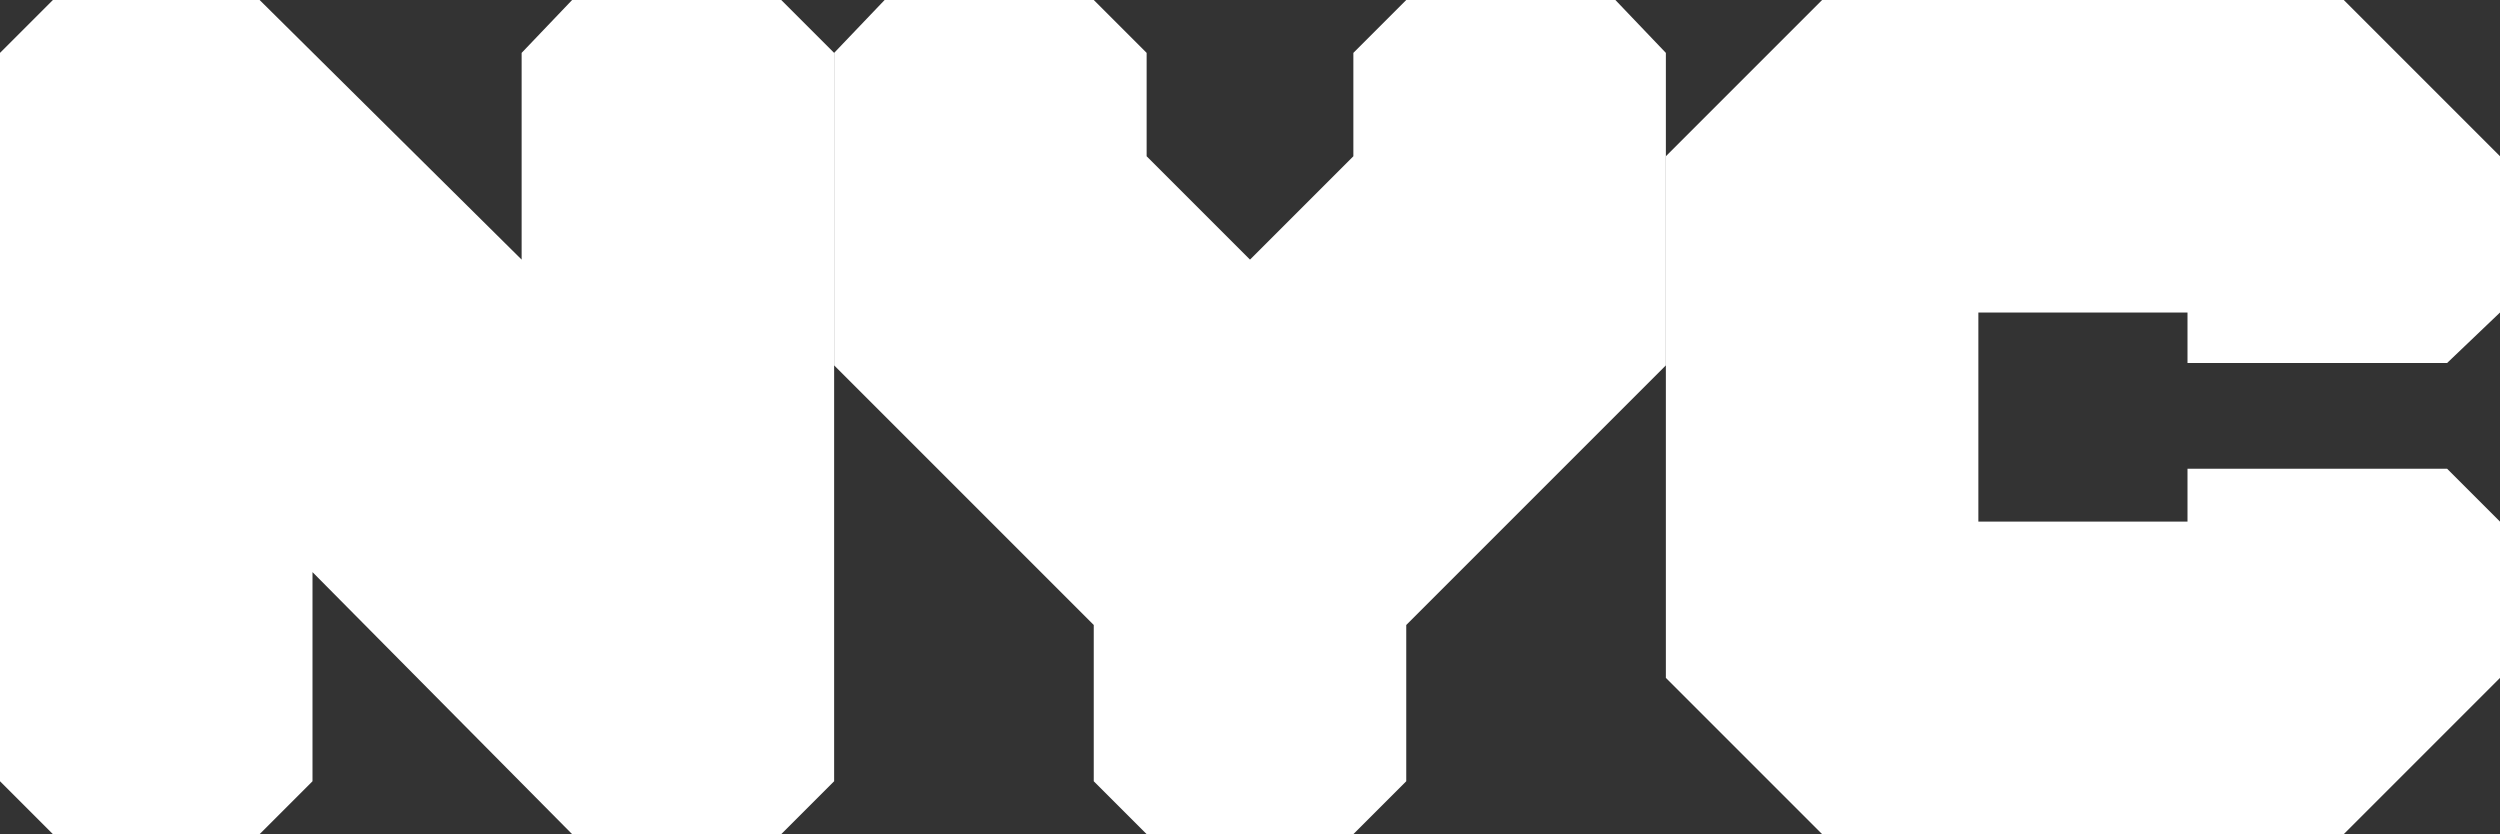 <?xml version="1.0" encoding="UTF-8"?><svg id="Layer_1" xmlns="http://www.w3.org/2000/svg" width="104" height="34.7" viewBox="0 0 104 34.7"><rect x="0" y="0" width="104" height="34.7" fill="#333333" stroke="none"/><polygon points="97.5 0 75.8 0 69.3 6.5 69.3 28.2 75.8 34.7 97.5 34.7 104 28.2 104 21.7 101.8 19.5 91 19.5 91 21.7 82.3 21.7 82.3 13 91 13 91 15.1 101.8 15.1 104 13 104 6.5 97.5 0" fill="#fff" stroke-width="0"/><polygon points="23.8 0 21.7 2.2 21.7 10.8 10.8 0 2.2 0 0 2.2 0 32.5 2.2 34.7 10.8 34.7 13 32.5 13 23.8 23.8 34.7 32.5 34.7 34.7 32.5 34.7 2.2 32.5 0 23.8 0" fill="#fff" stroke-width="0"/><polygon points="47.7 34.7 56.3 34.7 58.5 32.5 58.5 26 69.3 15.2 69.3 2.2 67.2 0 58.5 0 56.3 2.2 56.3 6.5 52 10.8 47.7 6.5 47.7 2.2 45.5 0 36.8 0 34.7 2.2 34.7 15.2 45.5 26 45.5 32.5 47.7 34.7" fill="#fff" stroke-width="0"/></svg>